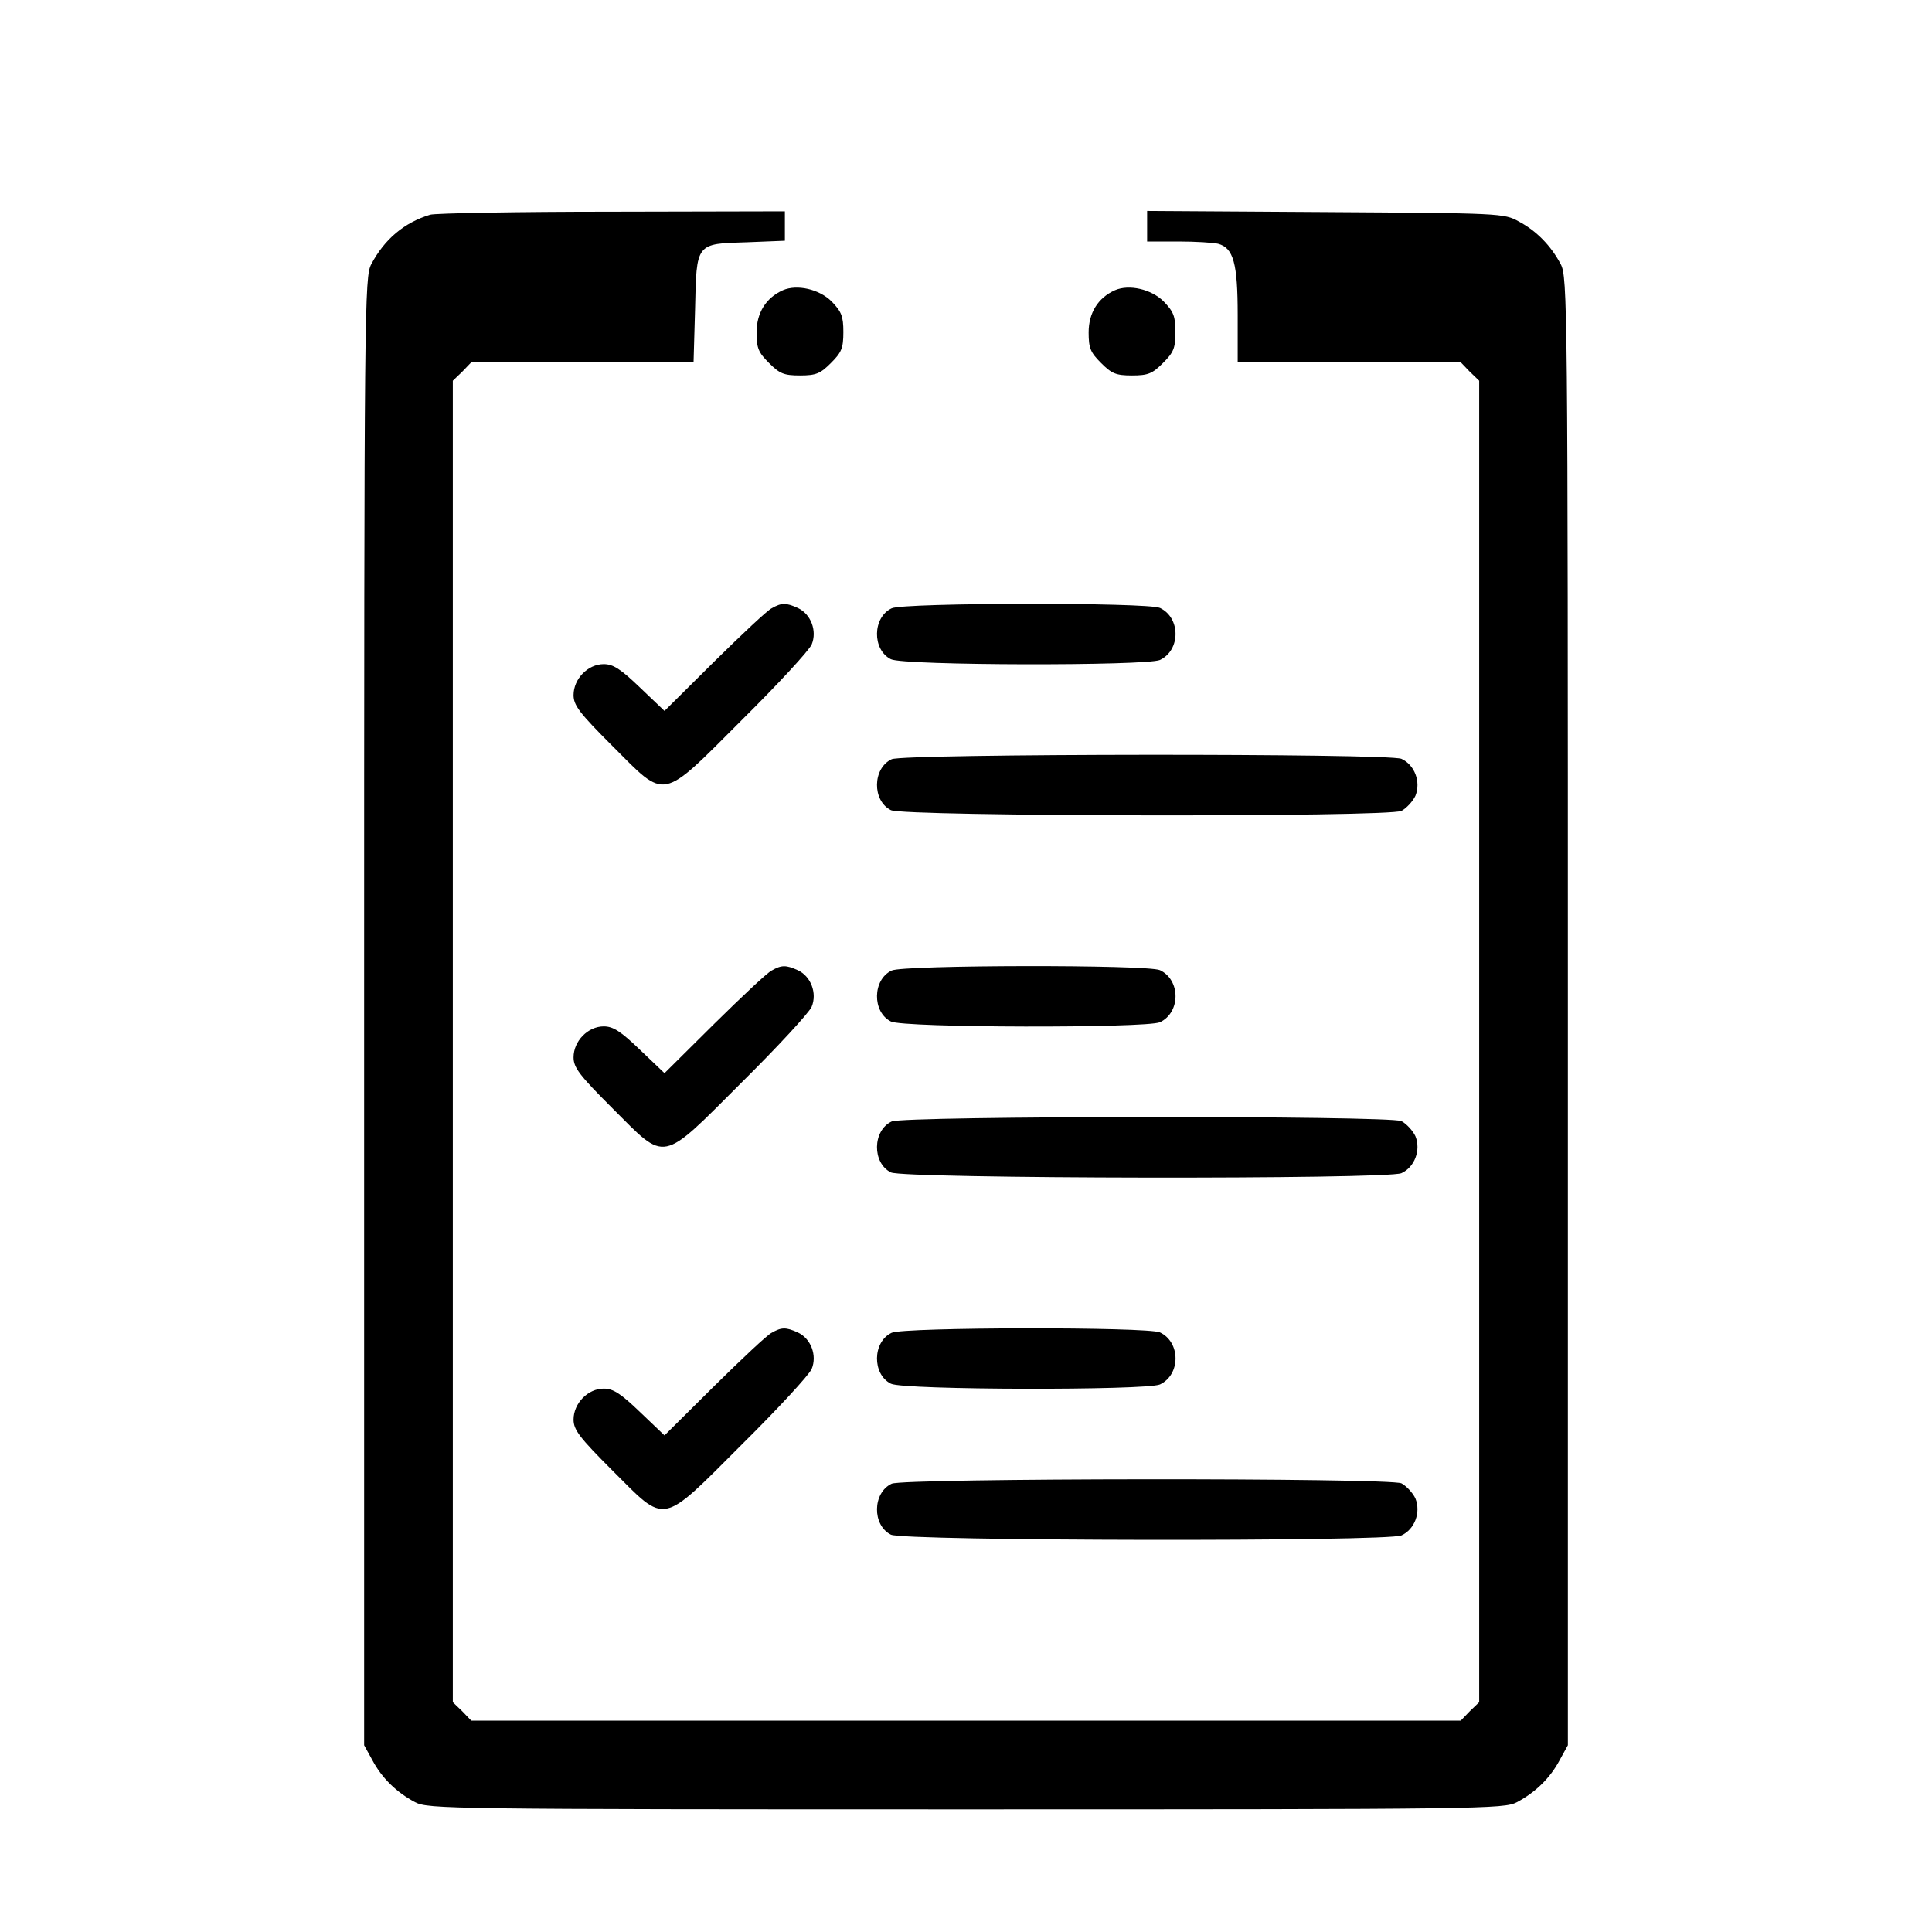 <?xml version="1.0" standalone="no"?>
<!DOCTYPE svg PUBLIC "-//W3C//DTD SVG 20010904//EN"
 "http://www.w3.org/TR/2001/REC-SVG-20010904/DTD/svg10.dtd">
<svg version="1.0" xmlns="http://www.w3.org/2000/svg"
 width="512pt" height="512pt" viewBox="0 0 512 512"
 preserveAspectRatio="xMidYMid meet">

<g transform="translate(0,512) scale(0.1,-0.1)"
fill="#000000" stroke="none">
<path d="M1140 4551 c-69 -21 -121 -65 -156 -131 -18 -34 -19 -101 -19 -1980
l0 -1945 22 -40 c25 -47 64 -85 113 -111 34 -18 89 -19 1460 -19 1371 0 1426
1 1460 19 49 26 88 64 113 111 l22 40 0 1945 c0 1879 -1 1946 -19 1980 -26 49
-64 88 -111 113 -39 22 -50 22 -512 25 l-473 3 0 -41 0 -40 83 0 c45 0 92 -3
105 -6 41 -11 52 -52 52 -189 l0 -125 295 0 296 0 24 -25 25 -24 0 -1751 0
-1751 -25 -24 -24 -25 -1311 0 -1311 0 -24 25 -25 24 0 1751 0 1751 25 24 24
25 295 0 294 0 4 140 c4 177 1 174 138 178 l100 4 0 39 0 39 -457 -1 c-252 0
-469 -4 -483 -8z"/>
<path d="M2075 4351 c-45 -20 -70 -60 -70 -112 0 -42 5 -53 33 -81 28 -28 39
-33 82 -33 43 0 54 5 82 33 28 28 33 39 33 82 0 42 -5 54 -31 81 -33 33 -92
46 -129 30z"/>
<path d="M2955 4351 c-45 -20 -70 -60 -70 -112 0 -42 5 -53 33 -81 28 -28 39
-33 82 -33 43 0 54 5 82 33 28 28 33 39 33 82 0 42 -5 54 -31 81 -33 33 -92
46 -129 30z"/>
<path d="M2045 3508 c-11 -5 -79 -69 -152 -141 l-132 -131 -65 62 c-51 49 -71
62 -96 62 -42 0 -80 -39 -80 -82 0 -27 15 -47 103 -135 144 -144 126 -148 343
69 95 94 178 184 185 200 15 36 -2 81 -37 97 -31 14 -43 14 -69 -1z"/>
<path d="M2363 3508 c-51 -24 -52 -110 -2 -135 33 -17 676 -18 713 -2 55 26
55 112 0 138 -33 15 -680 14 -711 -1z"/>
<path d="M2363 3108 c-51 -24 -52 -110 -2 -135 33 -17 1316 -19 1353 -2 13 7
30 25 37 40 15 37 -2 82 -37 98 -34 15 -1319 14 -1351 -1z"/>
<path d="M2045 2548 c-11 -5 -79 -69 -152 -141 l-132 -131 -65 62 c-51 49 -71
62 -96 62 -42 0 -80 -39 -80 -82 0 -27 15 -47 103 -135 144 -144 126 -148 343
69 95 94 178 184 185 200 15 36 -2 81 -37 97 -31 14 -43 14 -69 -1z"/>
<path d="M2363 2548 c-51 -24 -52 -110 -2 -135 33 -17 676 -18 713 -2 55 26
55 112 0 138 -33 15 -680 14 -711 -1z"/>
<path d="M2363 2148 c-51 -24 -52 -110 -2 -135 33 -17 1316 -19 1353 -2 35 16
52 61 37 98 -7 15 -24 33 -37 40 -34 15 -1319 14 -1351 -1z"/>
<path d="M2045 1588 c-11 -5 -79 -69 -152 -141 l-132 -131 -65 62 c-51 49 -71
62 -96 62 -42 0 -80 -39 -80 -82 0 -27 15 -47 103 -135 144 -144 126 -148 343
69 95 94 178 184 185 200 15 36 -2 81 -37 97 -31 14 -43 14 -69 -1z"/>
<path d="M2363 1588 c-51 -24 -52 -110 -2 -135 33 -17 676 -18 713 -2 55 26
55 112 0 138 -33 15 -680 14 -711 -1z"/>
<path d="M2363 1188 c-51 -24 -52 -110 -2 -135 33 -17 1316 -19 1353 -2 35 16
52 61 37 98 -7 15 -24 33 -37 40 -34 15 -1319 14 -1351 -1z"/>
</g>
</svg>
